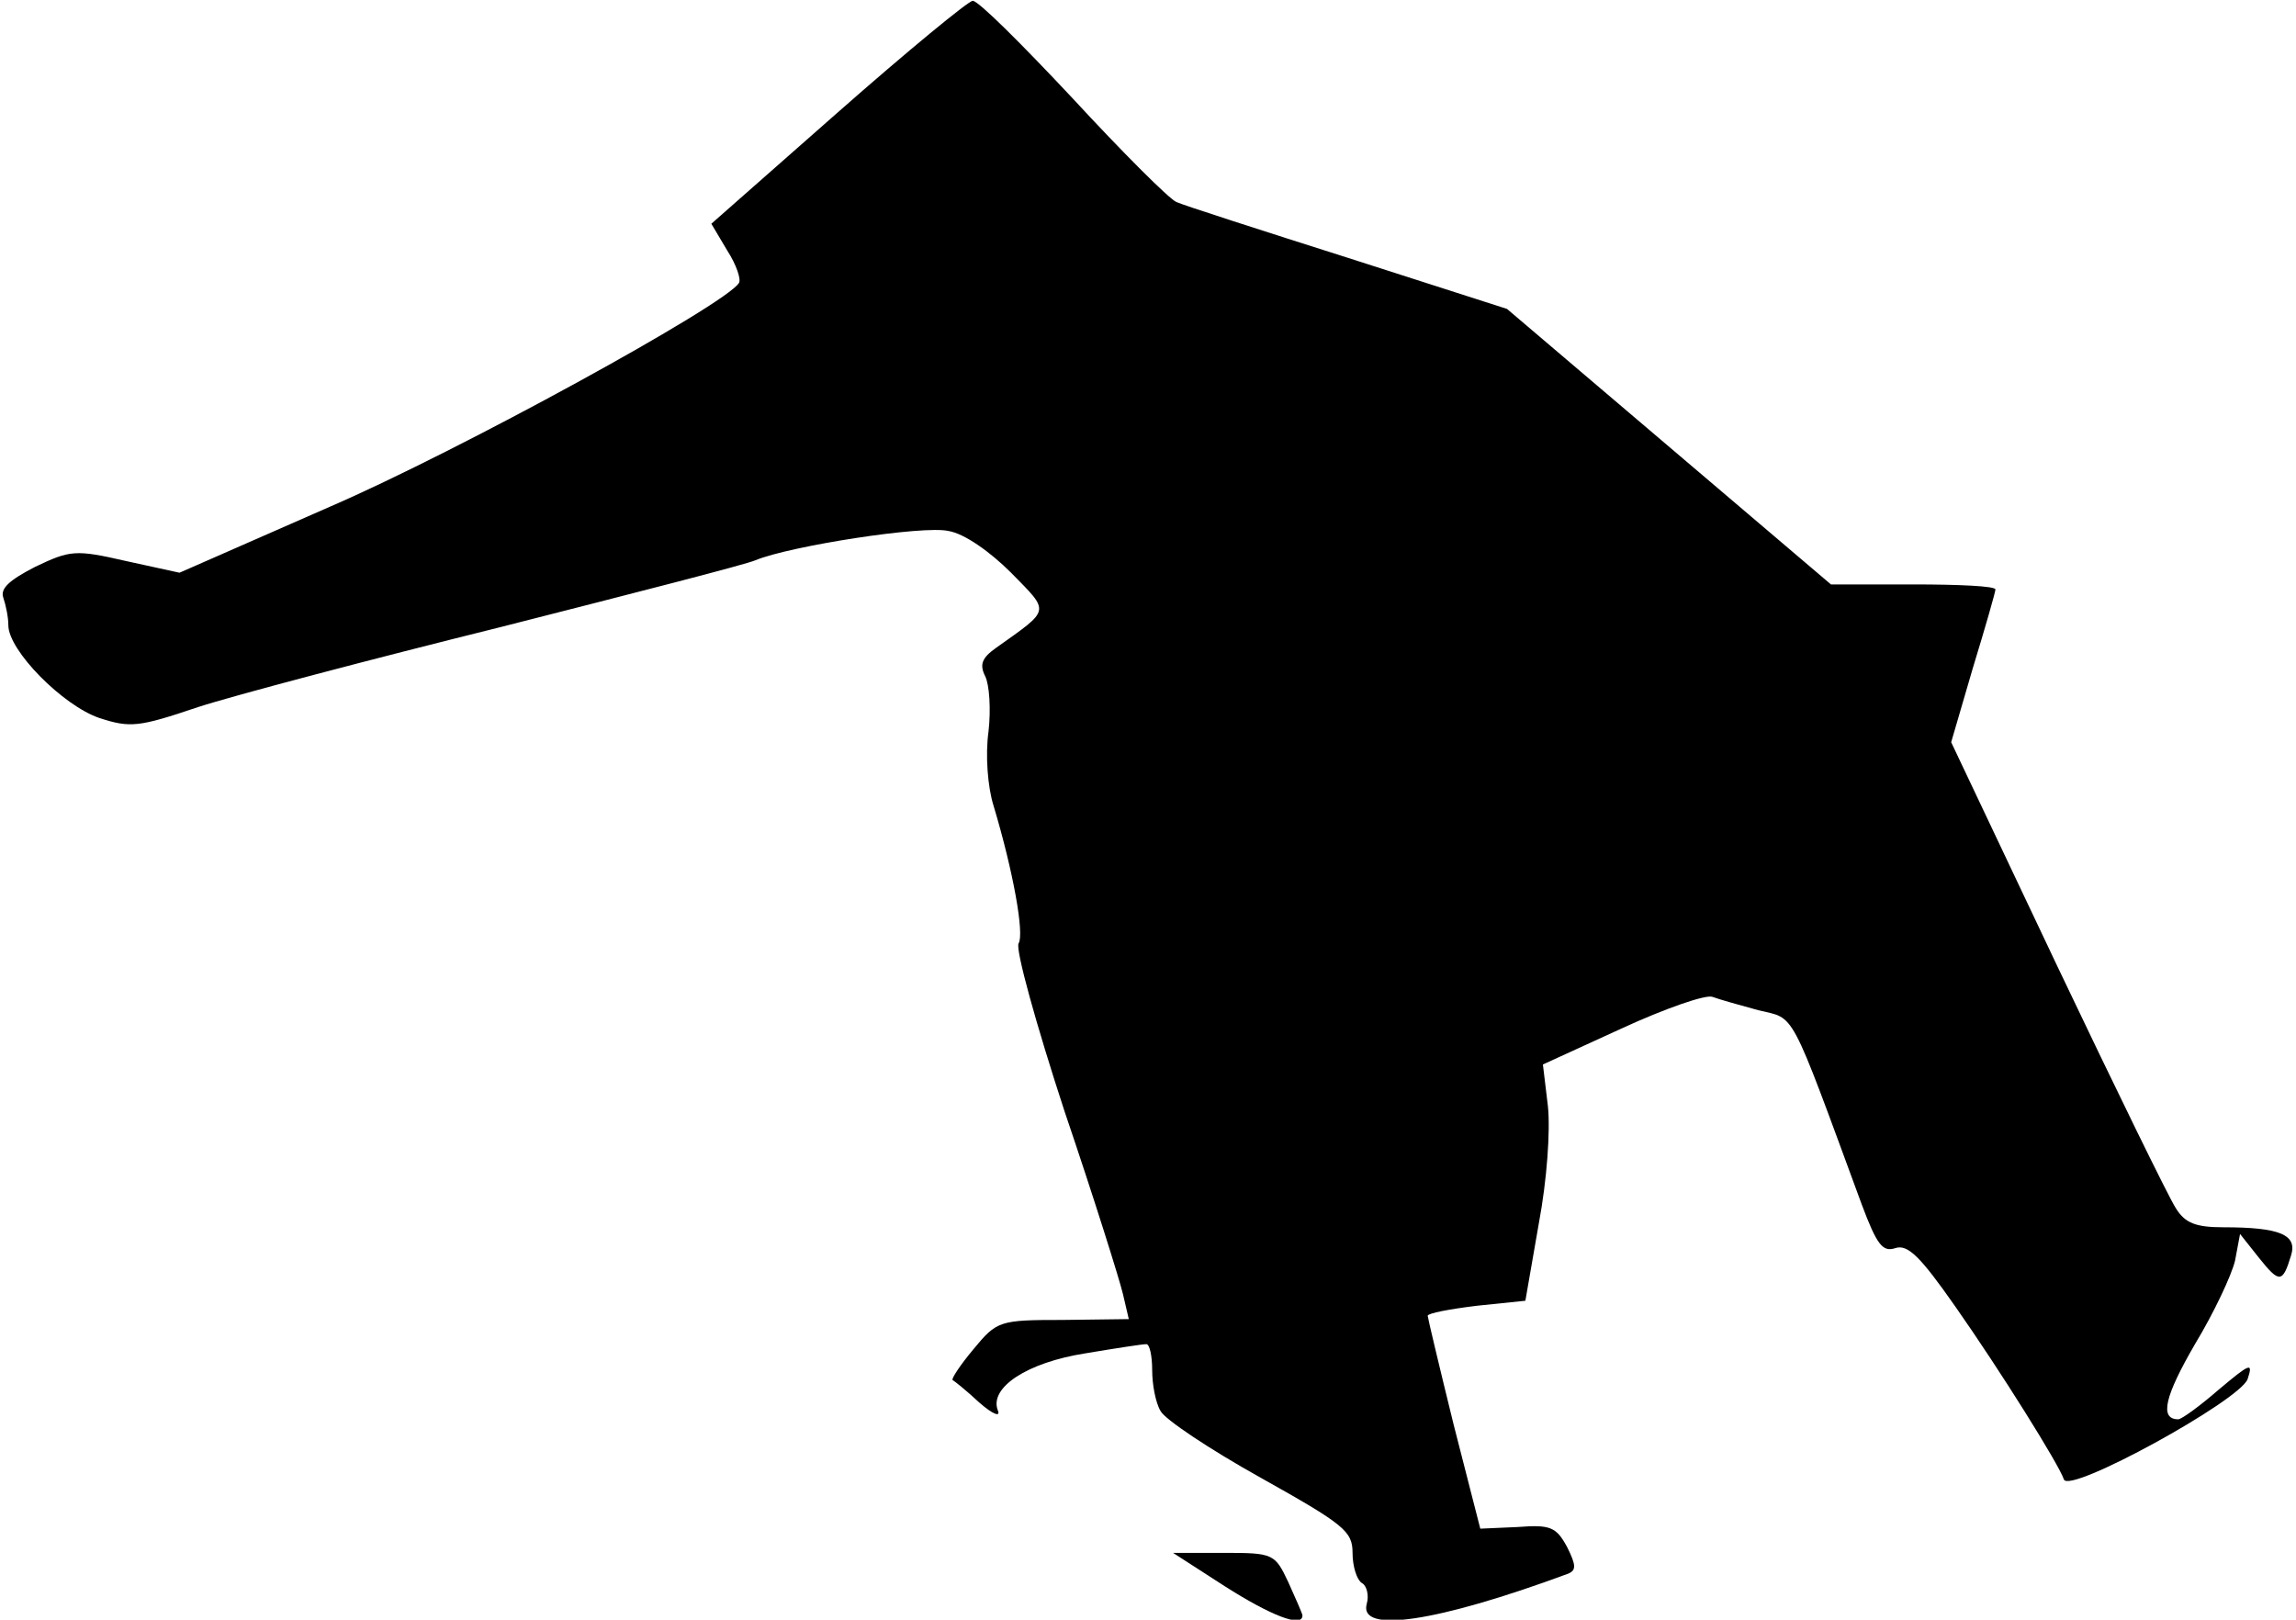 <?xml version="1.0" standalone="no"?>
<!DOCTYPE svg PUBLIC "-//W3C//DTD SVG 20010904//EN"
 "http://www.w3.org/TR/2001/REC-SVG-20010904/DTD/svg10.dtd">
<svg version="1.0" xmlns="http://www.w3.org/2000/svg"
 width="275pt" height="194pt" viewBox="0 0 275 194"
 preserveAspectRatio="xMidYMid meet">
<g transform="translate(0,194) scale(0.1,-0.1)"
fill="#000000" stroke="none">
<path fill="#000000" stroke="none" d="M1003 1805 l-151 -133 19 -32 c11 -17
17 -35 14 -39 -16 -26 -335 -201 -490 -268 l-180 -79 -64 14 c-61 14 -67 13
-109 -7 -31 -16 -42 -26 -38 -37 3 -9 6 -23 6 -33 0 -30 65 -96 109 -111 37
-12 47 -11 118 13 43 14 206 57 363 96 157 40 294 75 305 80 41 17 201 42 231
35 19 -3 50 -25 75 -50 47 -48 48 -43 -18 -90 -17 -12 -20 -20 -13 -34 5 -10
7 -39 4 -66 -4 -28 -1 -67 6 -89 24 -80 37 -154 30 -165 -4 -7 21 -97 55 -201
35 -103 66 -202 70 -219 l7 -30 -79 -1 c-76 0 -79 -1 -107 -35 -16 -19 -27
-36 -25 -37 2 -1 17 -13 32 -27 16 -14 26 -18 22 -9 -10 27 35 57 105 68 36 6
68 11 73 11 4 0 7 -14 7 -31 0 -17 4 -39 10 -49 5 -10 59 -46 120 -80 100 -56
110 -64 110 -90 0 -16 5 -32 11 -36 6 -3 9 -15 6 -25 -10 -36 84 -22 241 36
10 4 10 10 -1 32 -13 24 -20 27 -59 24 l-45 -2 -32 125 c-17 69 -31 128 -31
130 0 3 26 8 59 12 l58 6 16 92 c10 53 14 112 11 141 l-6 50 94 43 c52 24 101
41 109 38 8 -3 33 -10 55 -16 45 -11 36 6 124 -233 18 -48 25 -57 40 -52 15 5
30 -10 72 -70 54 -77 124 -189 130 -207 6 -18 210 94 220 120 7 21 3 19 -34
-12 -23 -20 -45 -36 -49 -36 -23 0 -16 28 20 90 23 38 44 83 48 100 l6 32 23
-29 c24 -30 28 -30 38 3 8 25 -13 34 -81 34 -33 0 -46 5 -57 23 -8 12 -72 143
-142 290 l-127 268 26 89 c15 49 27 91 27 94 0 4 -44 6 -98 6 l-99 0 -194 165
-194 165 -190 61 c-104 33 -197 63 -206 67 -9 4 -65 60 -125 125 -60 64 -113
117 -119 116 -5 0 -78 -60 -162 -134z"/>
<path fill="#000000" stroke="none" d="M1467 40 c55 -35 93 -50 93 -35 0 2 -8
20 -17 40 -16 34 -18 35 -77 35 l-61 0 62 -40z"/>
</g>
</svg>
